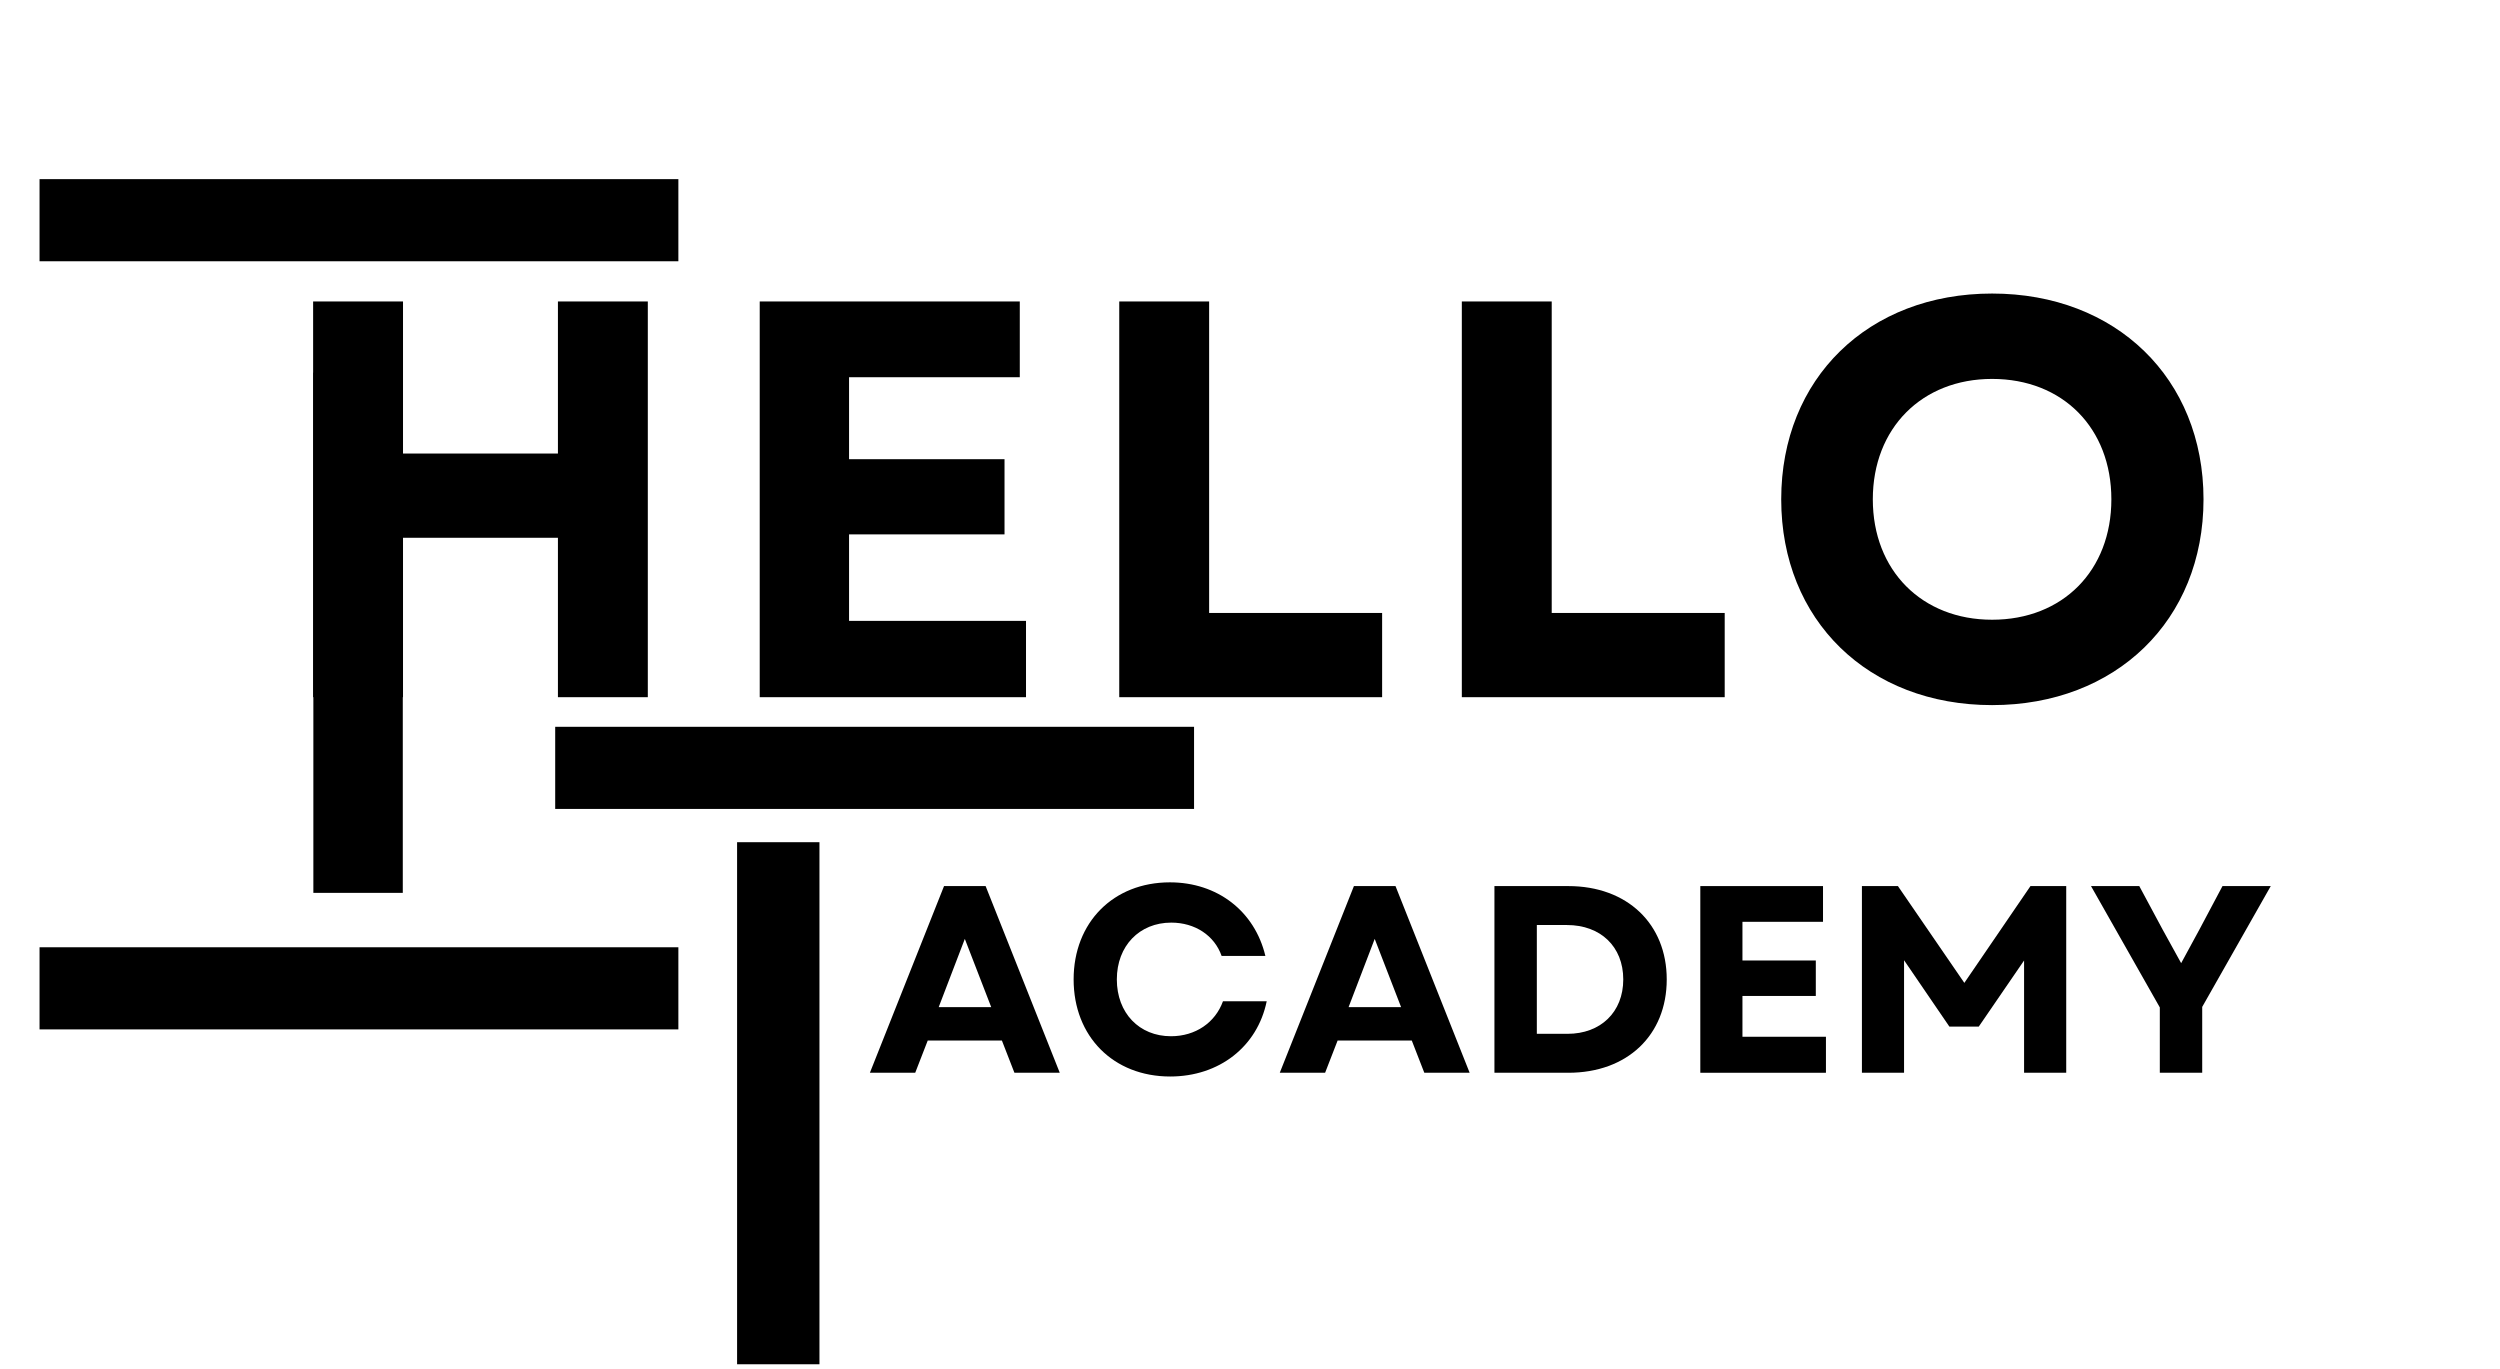 <svg xmlns="http://www.w3.org/2000/svg" xmlns:xlink="http://www.w3.org/1999/xlink" width="546" zoomAndPan="magnify" viewBox="0 0 409.5 224.25" height="299" preserveAspectRatio="xMidYMid meet" version="1.0"><defs><g/><clipPath id="ad37d786bc"><path d="M 6.477 155.164 L 111.125 155.164 L 111.125 168.617 L 6.477 168.617 Z M 6.477 155.164 " clip-rule="nonzero"/></clipPath><clipPath id="a30a1c3d9c"><path d="M 90.941 119.051 L 195.594 119.051 L 195.594 132.504 L 90.941 132.504 Z M 90.941 119.051 " clip-rule="nonzero"/></clipPath><clipPath id="ab977fb739"><path d="M 6.477 29.34 L 111.125 29.34 L 111.125 42.793 L 6.477 42.793 Z M 6.477 29.34 " clip-rule="nonzero"/></clipPath><clipPath id="a375585f30"><path d="M 120.734 137.949 L 134.227 137.949 L 134.227 223.465 L 120.734 223.465 Z M 120.734 137.949 " clip-rule="nonzero"/></clipPath><clipPath id="c0e357f6c4"><path d="M 51.328 61.039 L 65.977 61.039 L 65.977 146.254 L 51.328 146.254 Z M 51.328 61.039 " clip-rule="nonzero"/></clipPath></defs><g clip-path="url(#ad37d786bc)"><path fill="#000000" d="M 6.477 155.164 L 111.117 155.164 L 111.117 168.617 L 6.477 168.617 Z M 6.477 155.164 " fill-opacity="1" fill-rule="nonzero"/></g><g fill="#000000" fill-opacity="1"><g transform="translate(43.513, 114.2)"><g><path d="M 47.875 0 L 62.598 0 L 62.598 -64.82 L 47.875 -64.82 L 47.875 -39.91 L 22.5 -39.91 L 22.5 -64.82 L 7.777 -64.82 L 7.777 0 L 22.5 0 L 22.5 -26.113 L 47.875 -26.113 Z M 47.875 0 "/></g></g></g><g fill="#000000" fill-opacity="1"><g transform="translate(116.665, 114.2)"><g><path d="M 7.777 0 L 51.395 0 L 51.395 -12.5 L 22.41 -12.5 L 22.41 -26.668 L 47.875 -26.668 L 47.875 -38.984 L 22.41 -38.984 L 22.41 -52.41 L 50.375 -52.41 L 50.375 -64.82 L 7.777 -64.82 Z M 7.777 0 "/></g></g></g><g fill="#000000" fill-opacity="1"><g transform="translate(175.556, 114.2)"><g><path d="M 7.777 0 L 50.836 0 L 50.836 -13.797 L 22.5 -13.797 L 22.5 -64.82 L 7.777 -64.82 Z M 7.777 0 "/></g></g></g><g fill="#000000" fill-opacity="1"><g transform="translate(231.67, 114.2)"><g><path d="M 7.777 0 L 50.836 0 L 50.836 -13.797 L 22.5 -13.797 L 22.5 -64.82 L 7.777 -64.82 Z M 7.777 0 "/></g></g></g><g fill="#000000" fill-opacity="1"><g transform="translate(287.783, 114.2)"><g><path d="M 38.523 1.297 C 58.801 1.297 73.152 -12.594 73.152 -32.41 C 73.152 -52.227 58.801 -66.117 38.523 -66.117 C 18.242 -66.117 3.98 -52.227 3.98 -32.41 C 3.98 -12.594 18.242 1.297 38.523 1.297 Z M 18.984 -32.41 C 18.984 -44.078 27.039 -52.133 38.523 -52.133 C 50.098 -52.133 58.059 -44.078 58.059 -32.41 C 58.059 -20.742 50.098 -12.688 38.523 -12.688 C 27.039 -12.688 18.984 -20.742 18.984 -32.41 Z M 18.984 -32.41 "/></g></g></g><g clip-path="url(#a30a1c3d9c)"><path fill="#000000" d="M 90.941 119.051 L 195.586 119.051 L 195.586 132.504 L 90.941 132.504 Z M 90.941 119.051 " fill-opacity="1" fill-rule="nonzero"/></g><g fill="#000000" fill-opacity="1"><g transform="translate(142.093, 175.719)"><g><path d="M 0.395 0 L 7.82 0 L 9.871 -5.285 L 22.016 -5.285 L 24.07 0 L 31.496 0 L 19.352 -30.578 L 12.539 -30.578 Z M 11.664 -10.746 L 15.945 -21.93 L 20.27 -10.746 Z M 11.664 -10.746 "/></g></g></g><g fill="#000000" fill-opacity="1"><g transform="translate(173.981, 175.719)"><g><path d="M 17.691 0.613 C 25.73 0.613 31.977 -4.281 33.504 -11.707 L 26.34 -11.707 C 25.074 -8.211 21.844 -5.984 17.824 -5.984 C 12.625 -5.984 8.957 -9.785 8.957 -15.289 C 8.957 -20.793 12.668 -24.594 17.867 -24.594 C 21.754 -24.594 24.945 -22.496 26.121 -19.133 L 33.289 -19.133 C 31.539 -26.473 25.426 -31.191 17.648 -31.191 C 8.387 -31.191 1.879 -24.637 1.879 -15.289 C 1.879 -5.941 8.387 0.613 17.691 0.613 Z M 17.691 0.613 "/></g></g></g><g fill="#000000" fill-opacity="1"><g transform="translate(209.232, 175.719)"><g><path d="M 0.395 0 L 7.82 0 L 9.871 -5.285 L 22.016 -5.285 L 24.07 0 L 31.496 0 L 19.352 -30.578 L 12.539 -30.578 Z M 11.664 -10.746 L 15.945 -21.93 L 20.27 -10.746 Z M 11.664 -10.746 "/></g></g></g><g fill="#000000" fill-opacity="1"><g transform="translate(241.12, 175.719)"><g><path d="M 3.668 0 L 15.77 0 C 25.426 0 31.891 -6.16 31.891 -15.289 C 31.891 -24.375 25.426 -30.578 15.77 -30.578 L 3.668 -30.578 Z M 10.613 -6.379 L 10.613 -24.199 L 15.551 -24.199 C 21.055 -24.199 24.77 -20.664 24.77 -15.289 C 24.77 -9.918 21.055 -6.379 15.641 -6.379 Z M 10.613 -6.379 "/></g></g></g><g fill="#000000" fill-opacity="1"><g transform="translate(274.843, 175.719)"><g><path d="M 3.668 0 L 24.246 0 L 24.246 -5.898 L 10.57 -5.898 L 10.57 -12.582 L 22.586 -12.582 L 22.586 -18.391 L 10.57 -18.391 L 10.57 -24.727 L 23.766 -24.727 L 23.766 -30.578 L 3.668 -30.578 Z M 3.668 0 "/></g></g></g><g fill="#000000" fill-opacity="1"><g transform="translate(301.314, 175.719)"><g><path d="M 3.668 0 L 10.57 0 L 10.57 -18.434 L 17.996 -7.559 L 22.805 -7.559 L 30.23 -18.391 L 30.23 0 L 37.133 0 L 37.133 -30.578 L 31.277 -30.578 L 20.445 -14.723 L 9.566 -30.578 L 3.668 -30.578 Z M 3.668 0 "/></g></g></g><g fill="#000000" fill-opacity="1"><g transform="translate(342.113, 175.719)"><g><path d="M 11.664 0 L 18.609 0 L 18.609 -10.789 L 29.836 -30.578 L 21.93 -30.578 L 18.172 -23.5 L 15.16 -17.953 L 12.102 -23.5 L 8.301 -30.578 L 0.395 -30.578 L 11.664 -10.703 Z M 11.664 0 "/></g></g></g><g clip-path="url(#ab977fb739)"><path fill="#000000" d="M 6.477 29.34 L 111.117 29.34 L 111.117 42.793 L 6.477 42.793 Z M 6.477 29.34 " fill-opacity="1" fill-rule="nonzero"/></g><g clip-path="url(#a375585f30)"><path fill="#000000" d="M 120.734 223.465 L 120.734 137.926 L 134.227 137.926 L 134.227 223.465 Z M 120.734 223.465 " fill-opacity="1" fill-rule="nonzero"/></g><g clip-path="url(#c0e357f6c4)"><path fill="#000000" d="M 51.328 146.254 L 51.328 61.039 L 65.977 61.039 L 65.977 146.254 Z M 51.328 146.254 " fill-opacity="1" fill-rule="nonzero"/></g></svg>